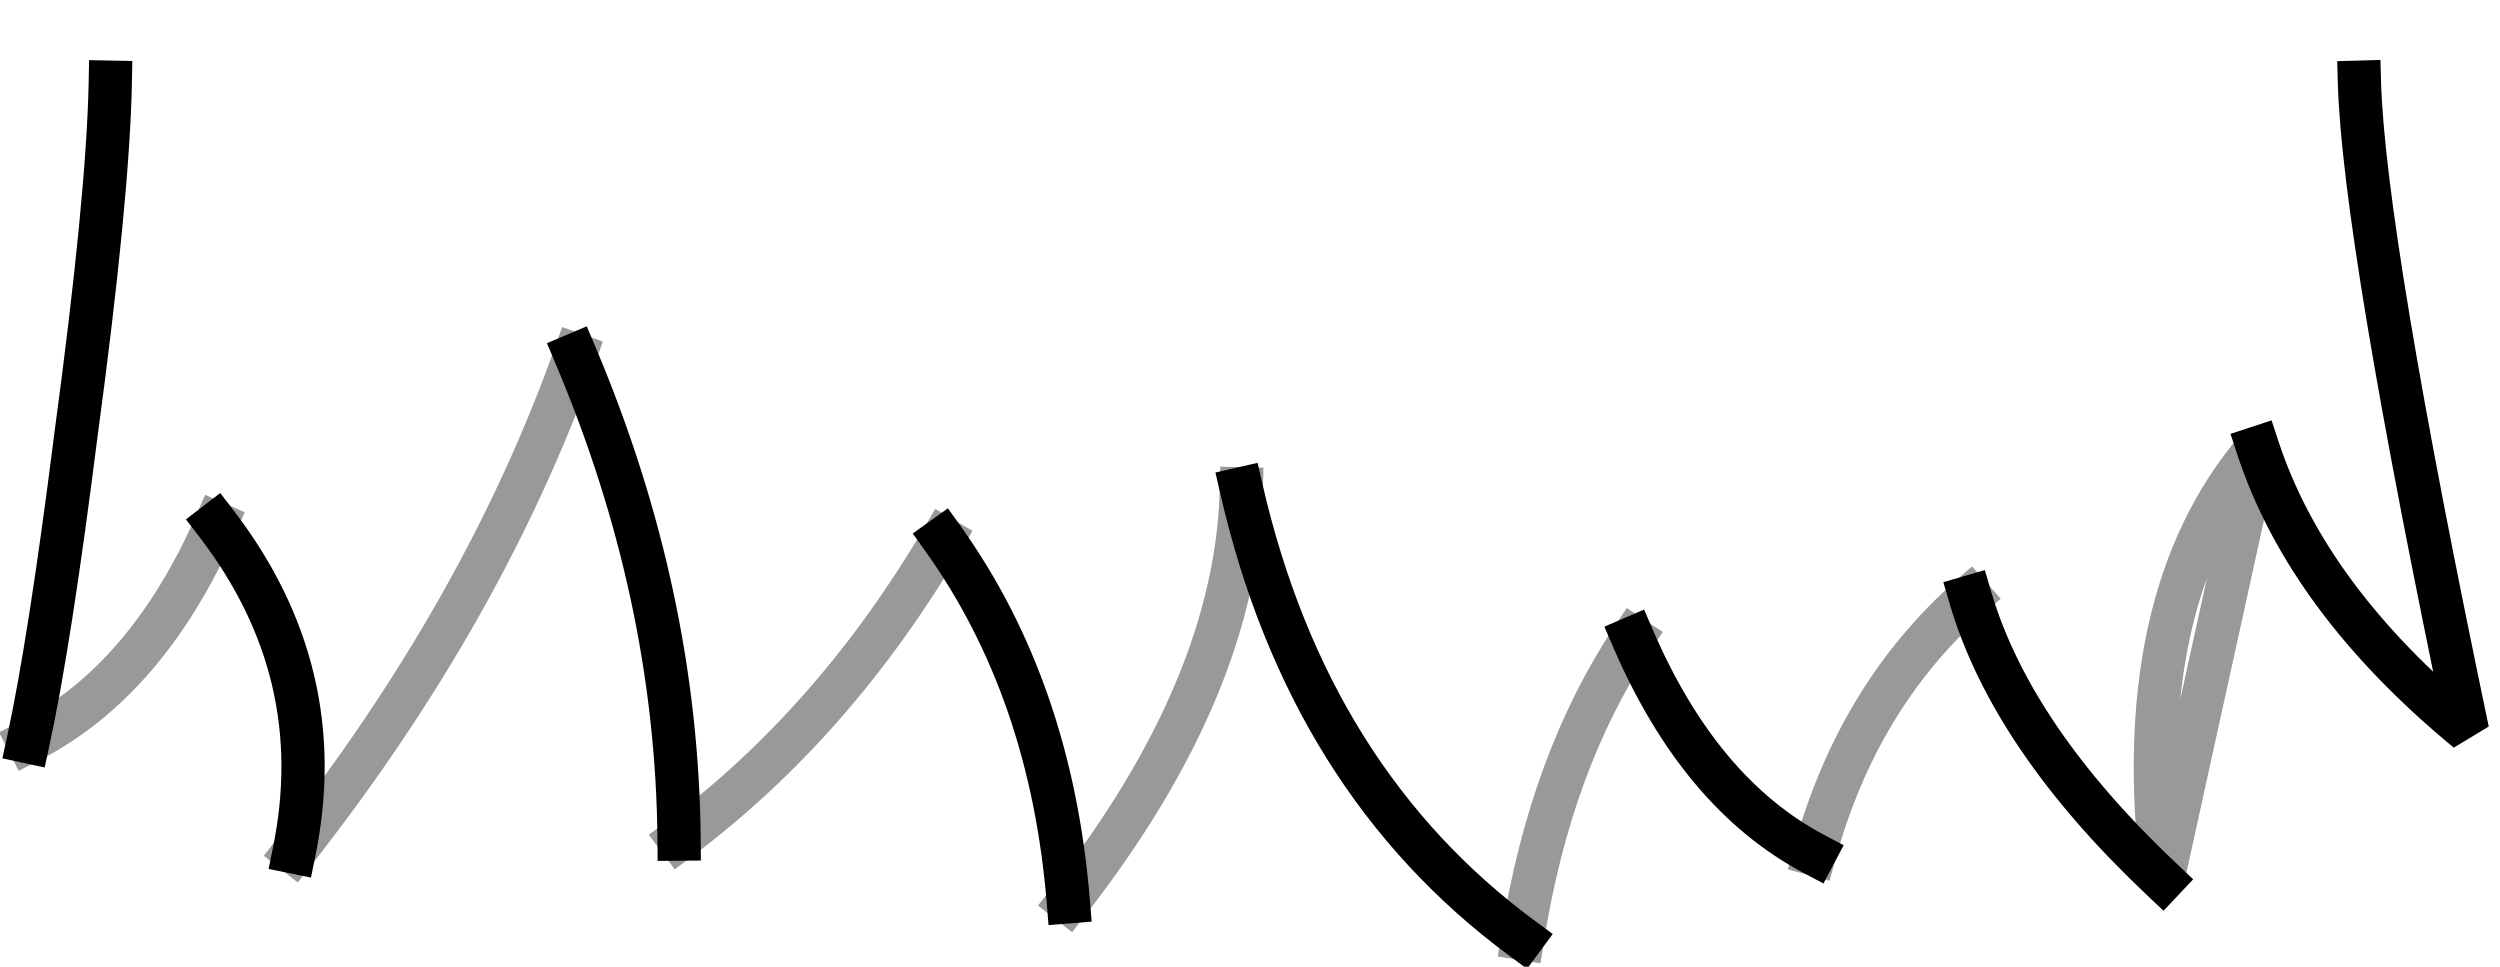 <?xml version="1.0" encoding="UTF-8" standalone="no"?>
<svg xmlns:xlink="http://www.w3.org/1999/xlink" height="22.35px" width="57.8px" xmlns="http://www.w3.org/2000/svg">
  <g transform="matrix(1.0, 0.0, 0.0, 1.0, 28.65, 12.3)">
    <path d="M21.35 8.05 Q17.85 4.75 16.9 1.5 14.3 3.8 13.3 7.45 10.65 6.05 9.1 2.45 7.2 5.3 6.55 9.4 1.6 5.75 0.05 -1.0 -0.05 3.55 -3.95 8.55 -4.35 3.65 -6.85 0.15 -9.35 4.4 -12.95 7.1 -13.0 1.45 -15.35 -4.1 -17.45 1.8 -21.85 7.4 -21.0 3.25 -23.65 -0.2 -25.25 3.45 -28.0 4.85 -27.5 2.55 -26.9 -2.2 -26.15 -7.75 -26.1 -10.4 -16.75 -11.95 -2.25 -12.25 12.25 -12.55 25.9 -10.4 26.0 -6.85 28.4 4.6 24.7 1.55 23.55 -1.95 20.55 1.55 21.35 8.05" fill="#ffffff" fill-opacity="0.0" fill-rule="evenodd" stroke="none"/>
    <path d="M21.35 8.05 Q17.85 4.75 16.9 1.5 M13.3 7.45 Q10.65 6.05 9.1 2.45 M6.55 9.4 Q1.6 5.75 0.05 -1.0 M-3.95 8.55 Q-4.35 3.65 -6.85 0.15 M-12.95 7.1 Q-13.0 1.45 -15.35 -4.1 M-21.85 7.4 Q-21.0 3.25 -23.65 -0.2 M-28.0 4.85 Q-27.5 2.55 -26.9 -2.2 -26.15 -7.75 -26.1 -10.4 M25.9 -10.4 Q26.0 -6.85 28.4 4.6 24.7 1.55 23.55 -1.95" fill="none" stroke="#000000" stroke-linecap="square" stroke-linejoin="miter-clip" stroke-miterlimit="3.0" stroke-width="1.0"/>
    <path d="M16.9 1.5 Q14.3 3.8 13.3 7.45 M9.1 2.45 Q7.2 5.3 6.55 9.4 M0.05 -1.0 Q-0.05 3.55 -3.95 8.55 M-6.85 0.15 Q-9.35 4.4 -12.95 7.1 M-15.35 -4.1 Q-17.45 1.8 -21.85 7.4 M-23.65 -0.2 Q-25.25 3.45 -28.0 4.85 M23.55 -1.95 Q20.55 1.55 21.35 8.05 Z" fill="none" stroke="#000000" stroke-linecap="square" stroke-linejoin="miter-clip" stroke-miterlimit="3.0" stroke-opacity="0.4" stroke-width="1.0"/>
  </g>
</svg>
